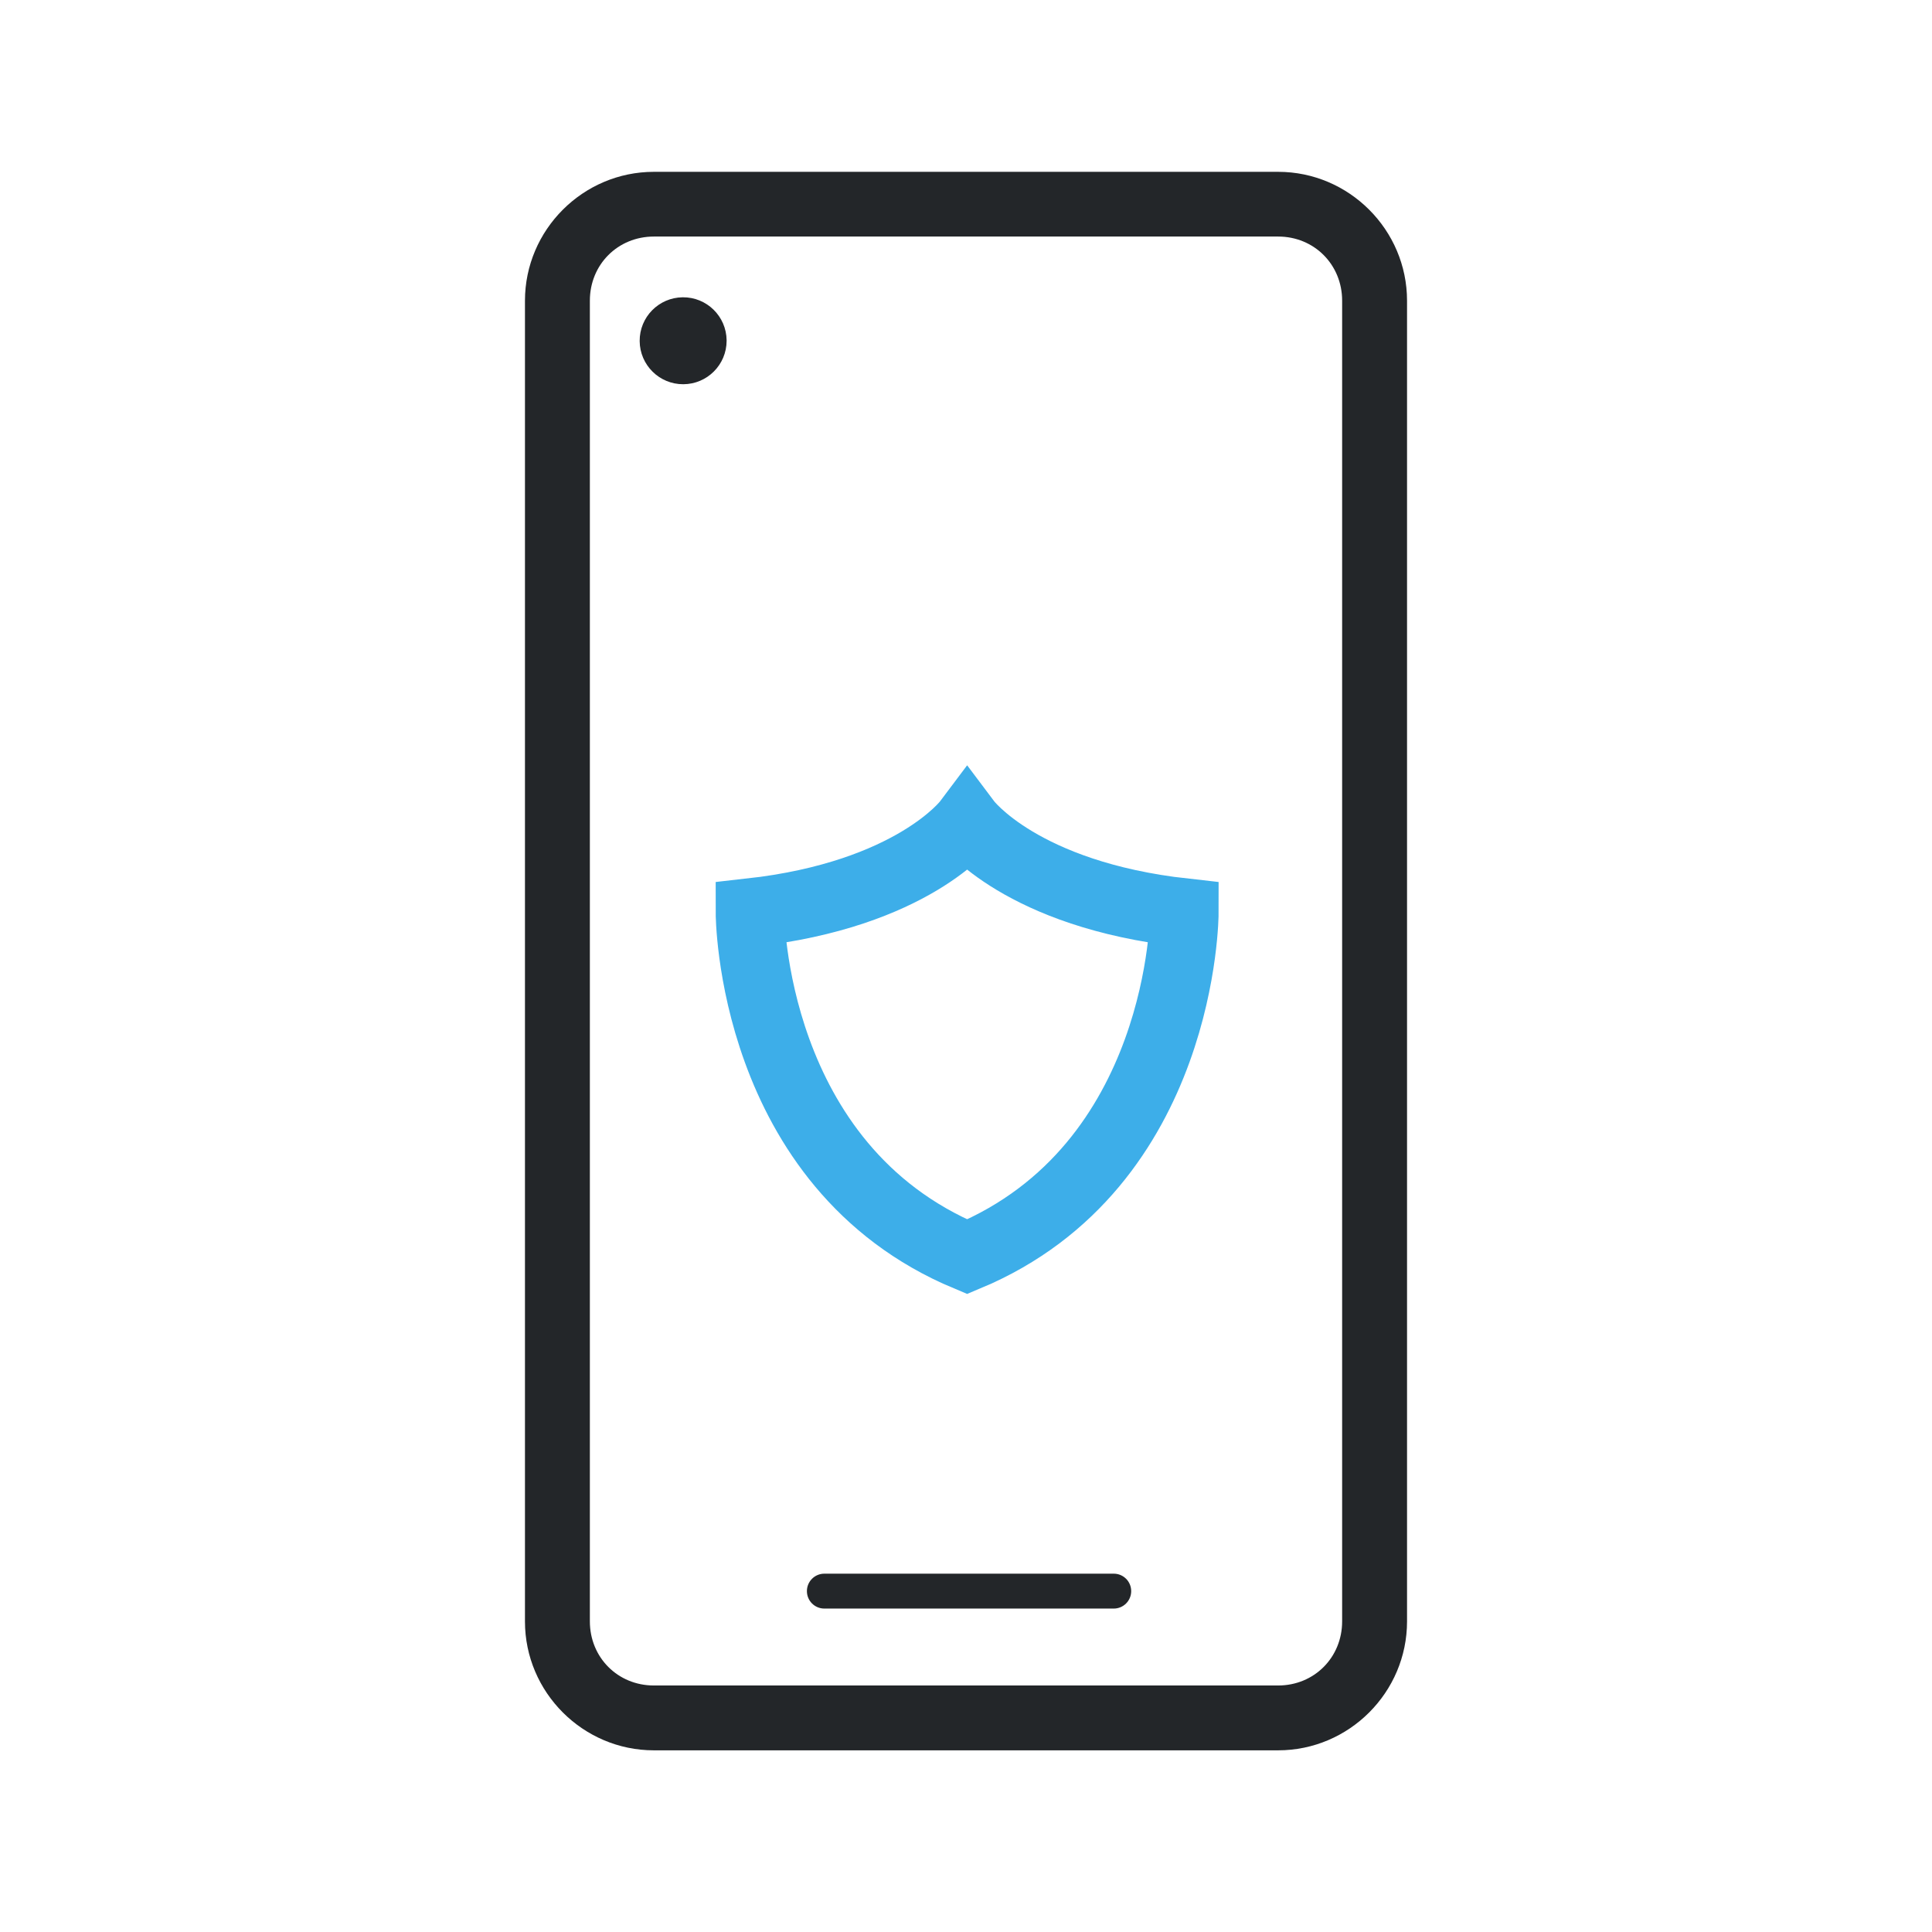 <?xml version="1.0" encoding="UTF-8"?>
<svg id="svg2" version="1.1" viewBox="0 0 32 32" xmlns="http://www.w3.org/2000/svg">
    <style id="current-color-scheme" type="text/css">.ColorScheme-PositiveText{color:#27ae60;}.ColorScheme-Text { color: #232629; } </style>
    <path id="path1" class="ColorScheme-Text" d="m10.83 2.846c-1.174 0-2.135 0.961-2.135 2.135v21.875c0 1.174 0.961 2.135 2.135 2.135h10.34c1.174 0 2.135-0.961 2.135-2.135v-21.875c0-1.174-0.961-2.135-2.135-2.135zm0 1.072h10.34c0.598 0 1.06 0.465 1.06 1.062v21.875c0 0.598-0.463 1.062-1.06 1.062h-10.34c-0.598 0-1.06-0.465-1.06-1.062v-21.875c0-0.598 0.463-1.062 1.06-1.062zm0.478 1.006c-0.397 0.004-0.716 0.328-0.713 0.725 0.003 0.397 0.326 0.717 0.723 0.715 0.396-0.002 0.716-0.323 0.717-0.719v-0.01c-0.005-0.397-0.33-0.715-0.727-0.711zm2.346 21.141c-0.16 1.2e-5 -0.289 0.129-0.289 0.289 1.1e-5 0.16 0.129 0.289 0.289 0.289h4.793c0.16-1.1e-5 0.289-0.129 0.289-0.289-1.1e-5 -0.16-0.129-0.289-0.289-0.289z" fill="currentColor"/>
    <path id="path2" d="m16.019 13.621s-0.899 1.196-3.597 1.496c0 0 0 4.196 3.597 5.699 3.597-1.502 3.597-5.699 3.597-5.699-2.698-0.3-3.597-1.496-3.597-1.496z" color="#232629" fill="none" stroke="#3daee9" stroke-width="1.136"/>
</svg>
